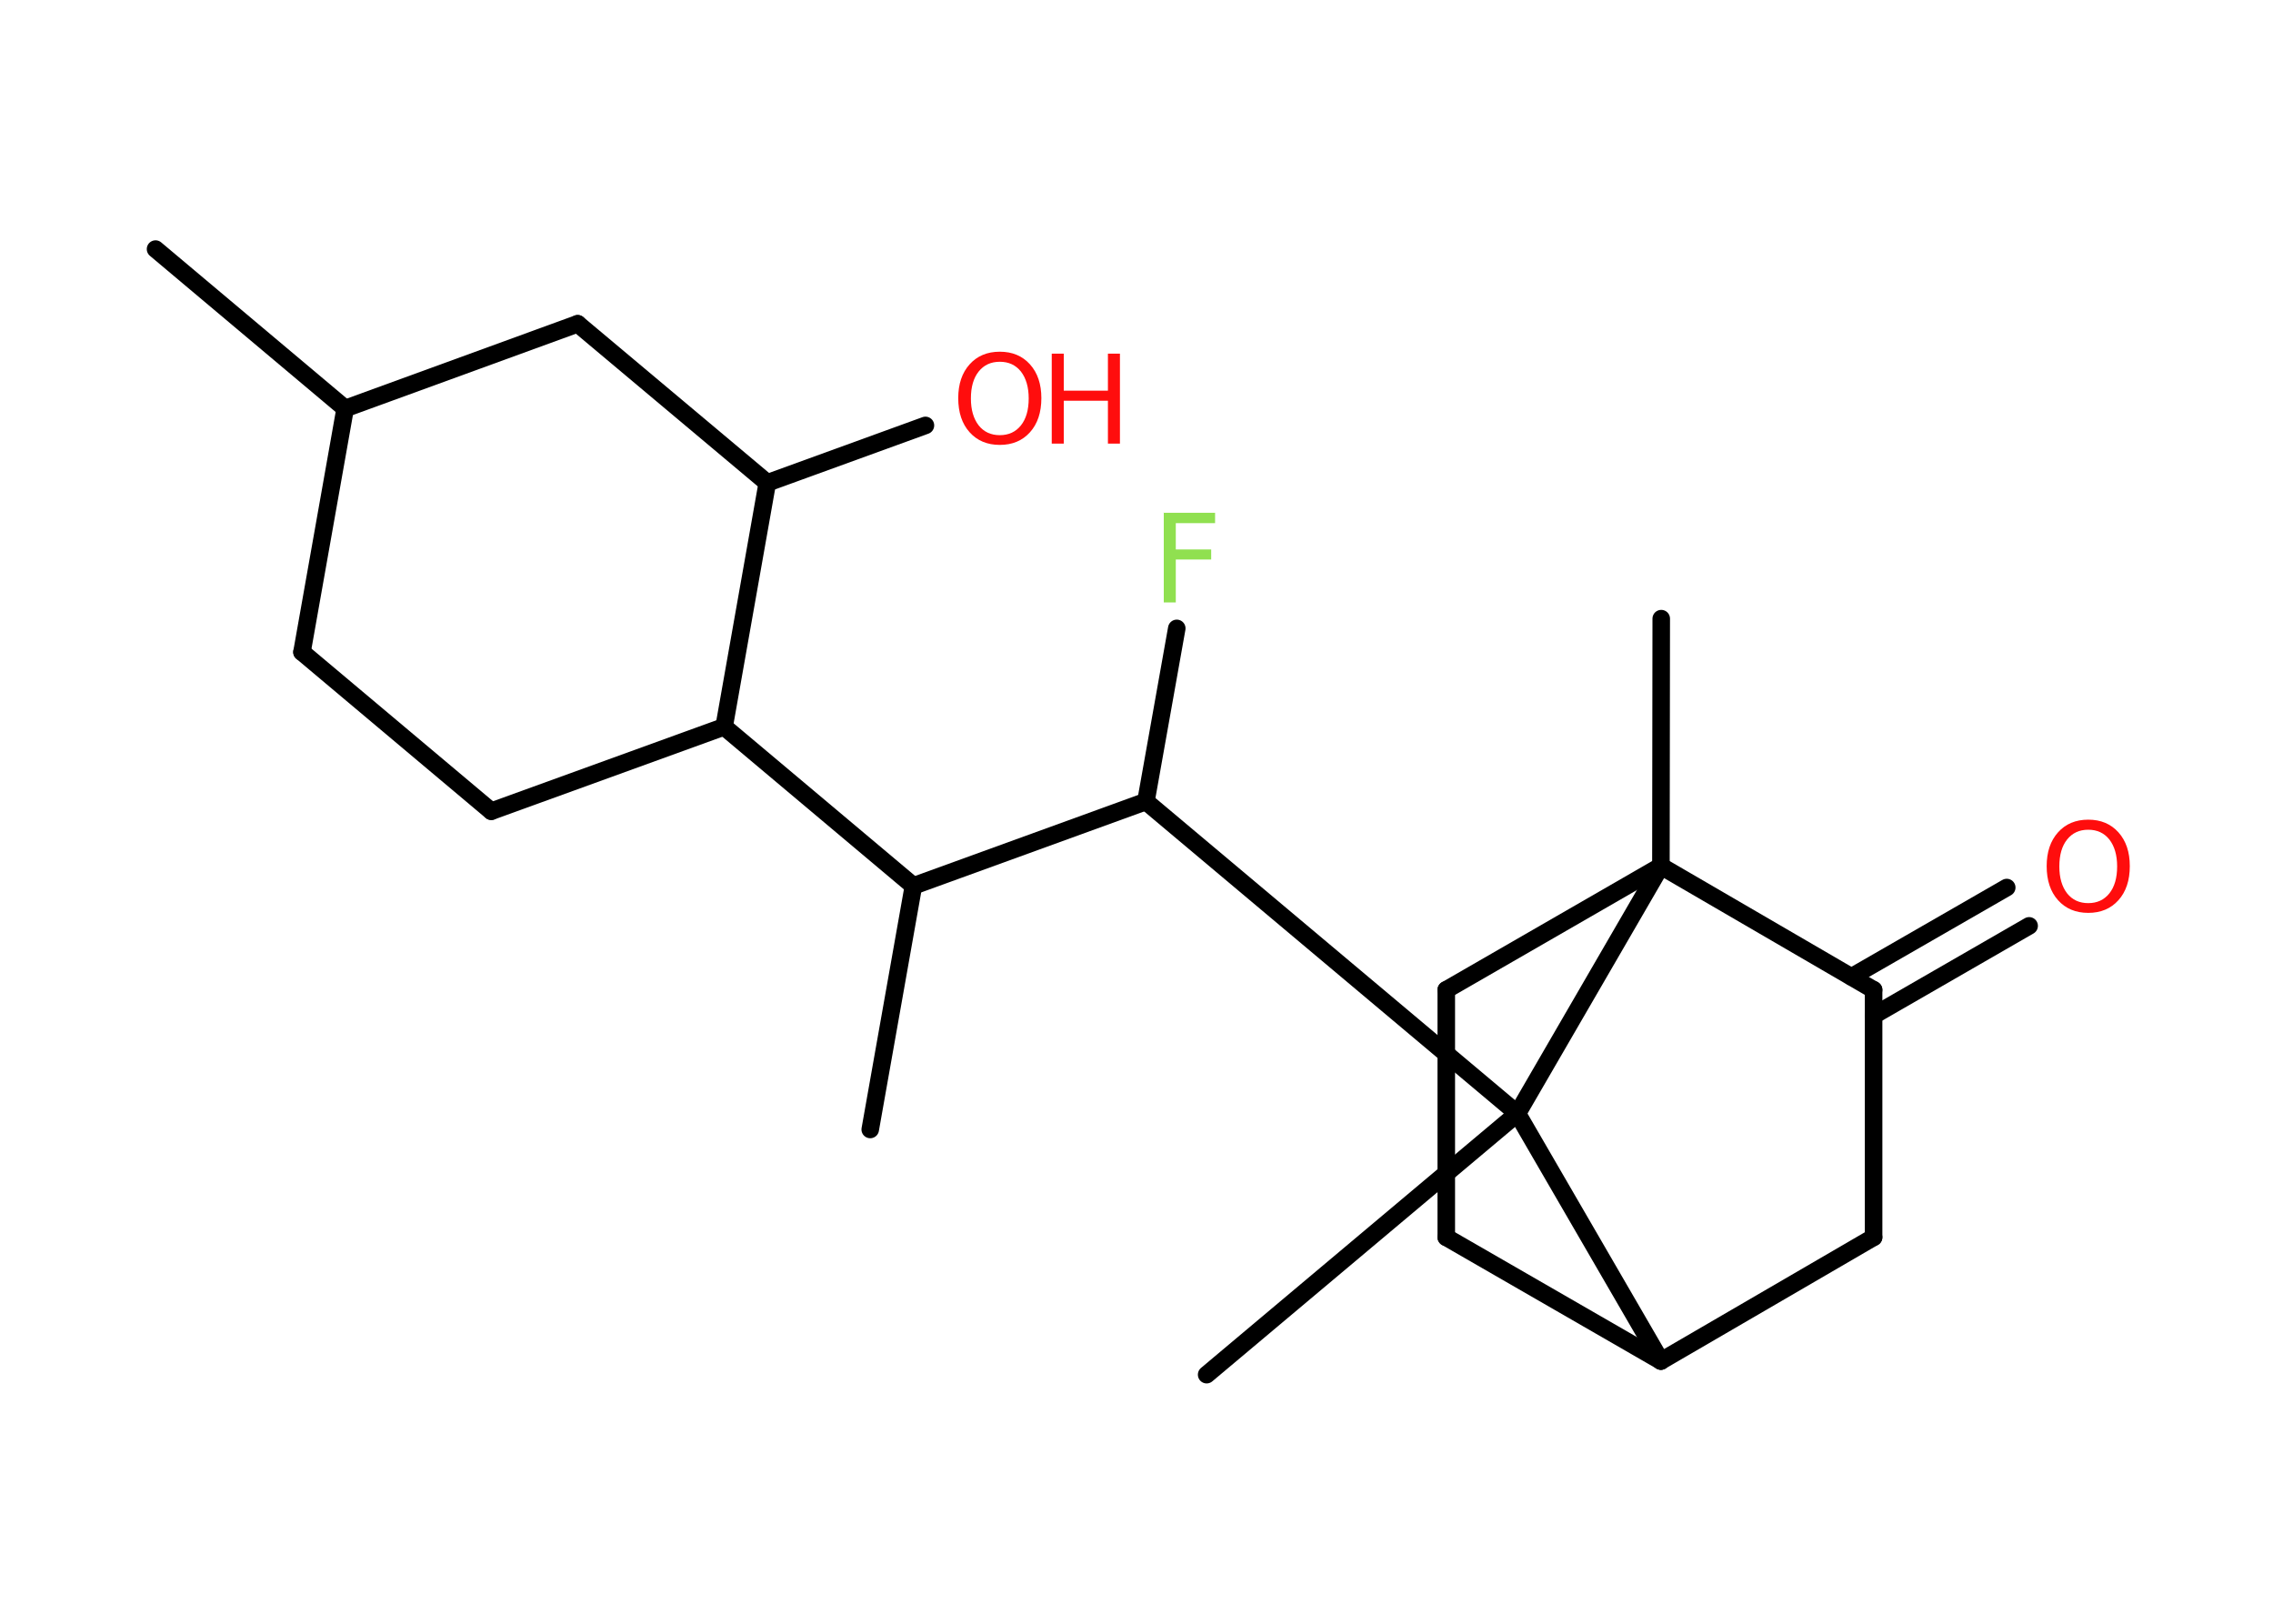 <?xml version='1.0' encoding='UTF-8'?>
<!DOCTYPE svg PUBLIC "-//W3C//DTD SVG 1.1//EN" "http://www.w3.org/Graphics/SVG/1.1/DTD/svg11.dtd">
<svg version='1.2' xmlns='http://www.w3.org/2000/svg' xmlns:xlink='http://www.w3.org/1999/xlink' width='70.0mm' height='50.0mm' viewBox='0 0 70.0 50.0'>
  <desc>Generated by the Chemistry Development Kit (http://github.com/cdk)</desc>
  <g stroke-linecap='round' stroke-linejoin='round' stroke='#000000' stroke-width='.54' fill='#FF0D0D'>
    <rect x='.0' y='.0' width='70.0' height='50.0' fill='#FFFFFF' stroke='none'/>
    <g id='mol1' class='mol'>
      <line id='mol1bnd1' class='bond' x1='4.79' y1='7.67' x2='10.63' y2='12.58'/>
      <line id='mol1bnd2' class='bond' x1='10.63' y1='12.58' x2='9.3' y2='20.08'/>
      <line id='mol1bnd3' class='bond' x1='9.3' y1='20.08' x2='15.13' y2='24.98'/>
      <line id='mol1bnd4' class='bond' x1='15.13' y1='24.98' x2='22.3' y2='22.38'/>
      <line id='mol1bnd5' class='bond' x1='22.3' y1='22.38' x2='28.13' y2='27.28'/>
      <line id='mol1bnd6' class='bond' x1='28.13' y1='27.28' x2='26.8' y2='34.78'/>
      <line id='mol1bnd7' class='bond' x1='28.13' y1='27.28' x2='35.29' y2='24.68'/>
      <line id='mol1bnd8' class='bond' x1='35.29' y1='24.68' x2='36.24' y2='19.35'/>
      <line id='mol1bnd9' class='bond' x1='35.29' y1='24.68' x2='46.73' y2='34.29'/>
      <line id='mol1bnd10' class='bond' x1='46.73' y1='34.29' x2='37.16' y2='42.33'/>
      <line id='mol1bnd11' class='bond' x1='46.73' y1='34.29' x2='51.15' y2='41.91'/>
      <line id='mol1bnd12' class='bond' x1='51.15' y1='41.91' x2='44.54' y2='38.1'/>
      <line id='mol1bnd13' class='bond' x1='44.54' y1='38.1' x2='44.54' y2='30.48'/>
      <line id='mol1bnd14' class='bond' x1='44.54' y1='30.48' x2='51.15' y2='26.67'/>
      <line id='mol1bnd15' class='bond' x1='46.73' y1='34.29' x2='51.15' y2='26.67'/>
      <line id='mol1bnd16' class='bond' x1='51.15' y1='26.67' x2='51.16' y2='19.05'/>
      <line id='mol1bnd17' class='bond' x1='51.15' y1='26.67' x2='57.7' y2='30.48'/>
      <g id='mol1bnd18' class='bond'>
        <line x1='57.02' y1='30.08' x2='61.8' y2='27.33'/>
        <line x1='57.7' y1='31.27' x2='62.49' y2='28.51'/>
      </g>
      <line id='mol1bnd19' class='bond' x1='57.7' y1='30.48' x2='57.7' y2='38.1'/>
      <line id='mol1bnd20' class='bond' x1='51.15' y1='41.91' x2='57.7' y2='38.1'/>
      <line id='mol1bnd21' class='bond' x1='22.3' y1='22.38' x2='23.63' y2='14.87'/>
      <line id='mol1bnd22' class='bond' x1='23.63' y1='14.87' x2='28.5' y2='13.1'/>
      <line id='mol1bnd23' class='bond' x1='23.63' y1='14.87' x2='17.79' y2='9.97'/>
      <line id='mol1bnd24' class='bond' x1='10.63' y1='12.58' x2='17.79' y2='9.97'/>
      <path id='mol1atm9' class='atom' d='M35.83 15.79h1.59v.32h-1.21v.81h1.09v.31h-1.09v1.32h-.37v-2.77z' stroke='none' fill='#90E050'/>
      <path id='mol1atm18' class='atom' d='M64.31 25.55q-.41 .0 -.65 .3q-.24 .3 -.24 .83q.0 .52 .24 .83q.24 .3 .65 .3q.41 .0 .65 -.3q.24 -.3 .24 -.83q.0 -.52 -.24 -.83q-.24 -.3 -.65 -.3zM64.31 25.24q.58 .0 .93 .39q.35 .39 .35 1.04q.0 .66 -.35 1.05q-.35 .39 -.93 .39q-.58 .0 -.93 -.39q-.35 -.39 -.35 -1.05q.0 -.65 .35 -1.04q.35 -.39 .93 -.39z' stroke='none'/>
      <g id='mol1atm21' class='atom'>
        <path d='M30.79 11.14q-.41 .0 -.65 .3q-.24 .3 -.24 .83q.0 .52 .24 .83q.24 .3 .65 .3q.41 .0 .65 -.3q.24 -.3 .24 -.83q.0 -.52 -.24 -.83q-.24 -.3 -.65 -.3zM30.79 10.83q.58 .0 .93 .39q.35 .39 .35 1.04q.0 .66 -.35 1.05q-.35 .39 -.93 .39q-.58 .0 -.93 -.39q-.35 -.39 -.35 -1.05q.0 -.65 .35 -1.04q.35 -.39 .93 -.39z' stroke='none'/>
        <path d='M32.39 10.89h.37v1.14h1.36v-1.14h.37v2.77h-.37v-1.32h-1.36v1.32h-.37v-2.77z' stroke='none'/>
      </g>
    </g>
  </g>
</svg>
